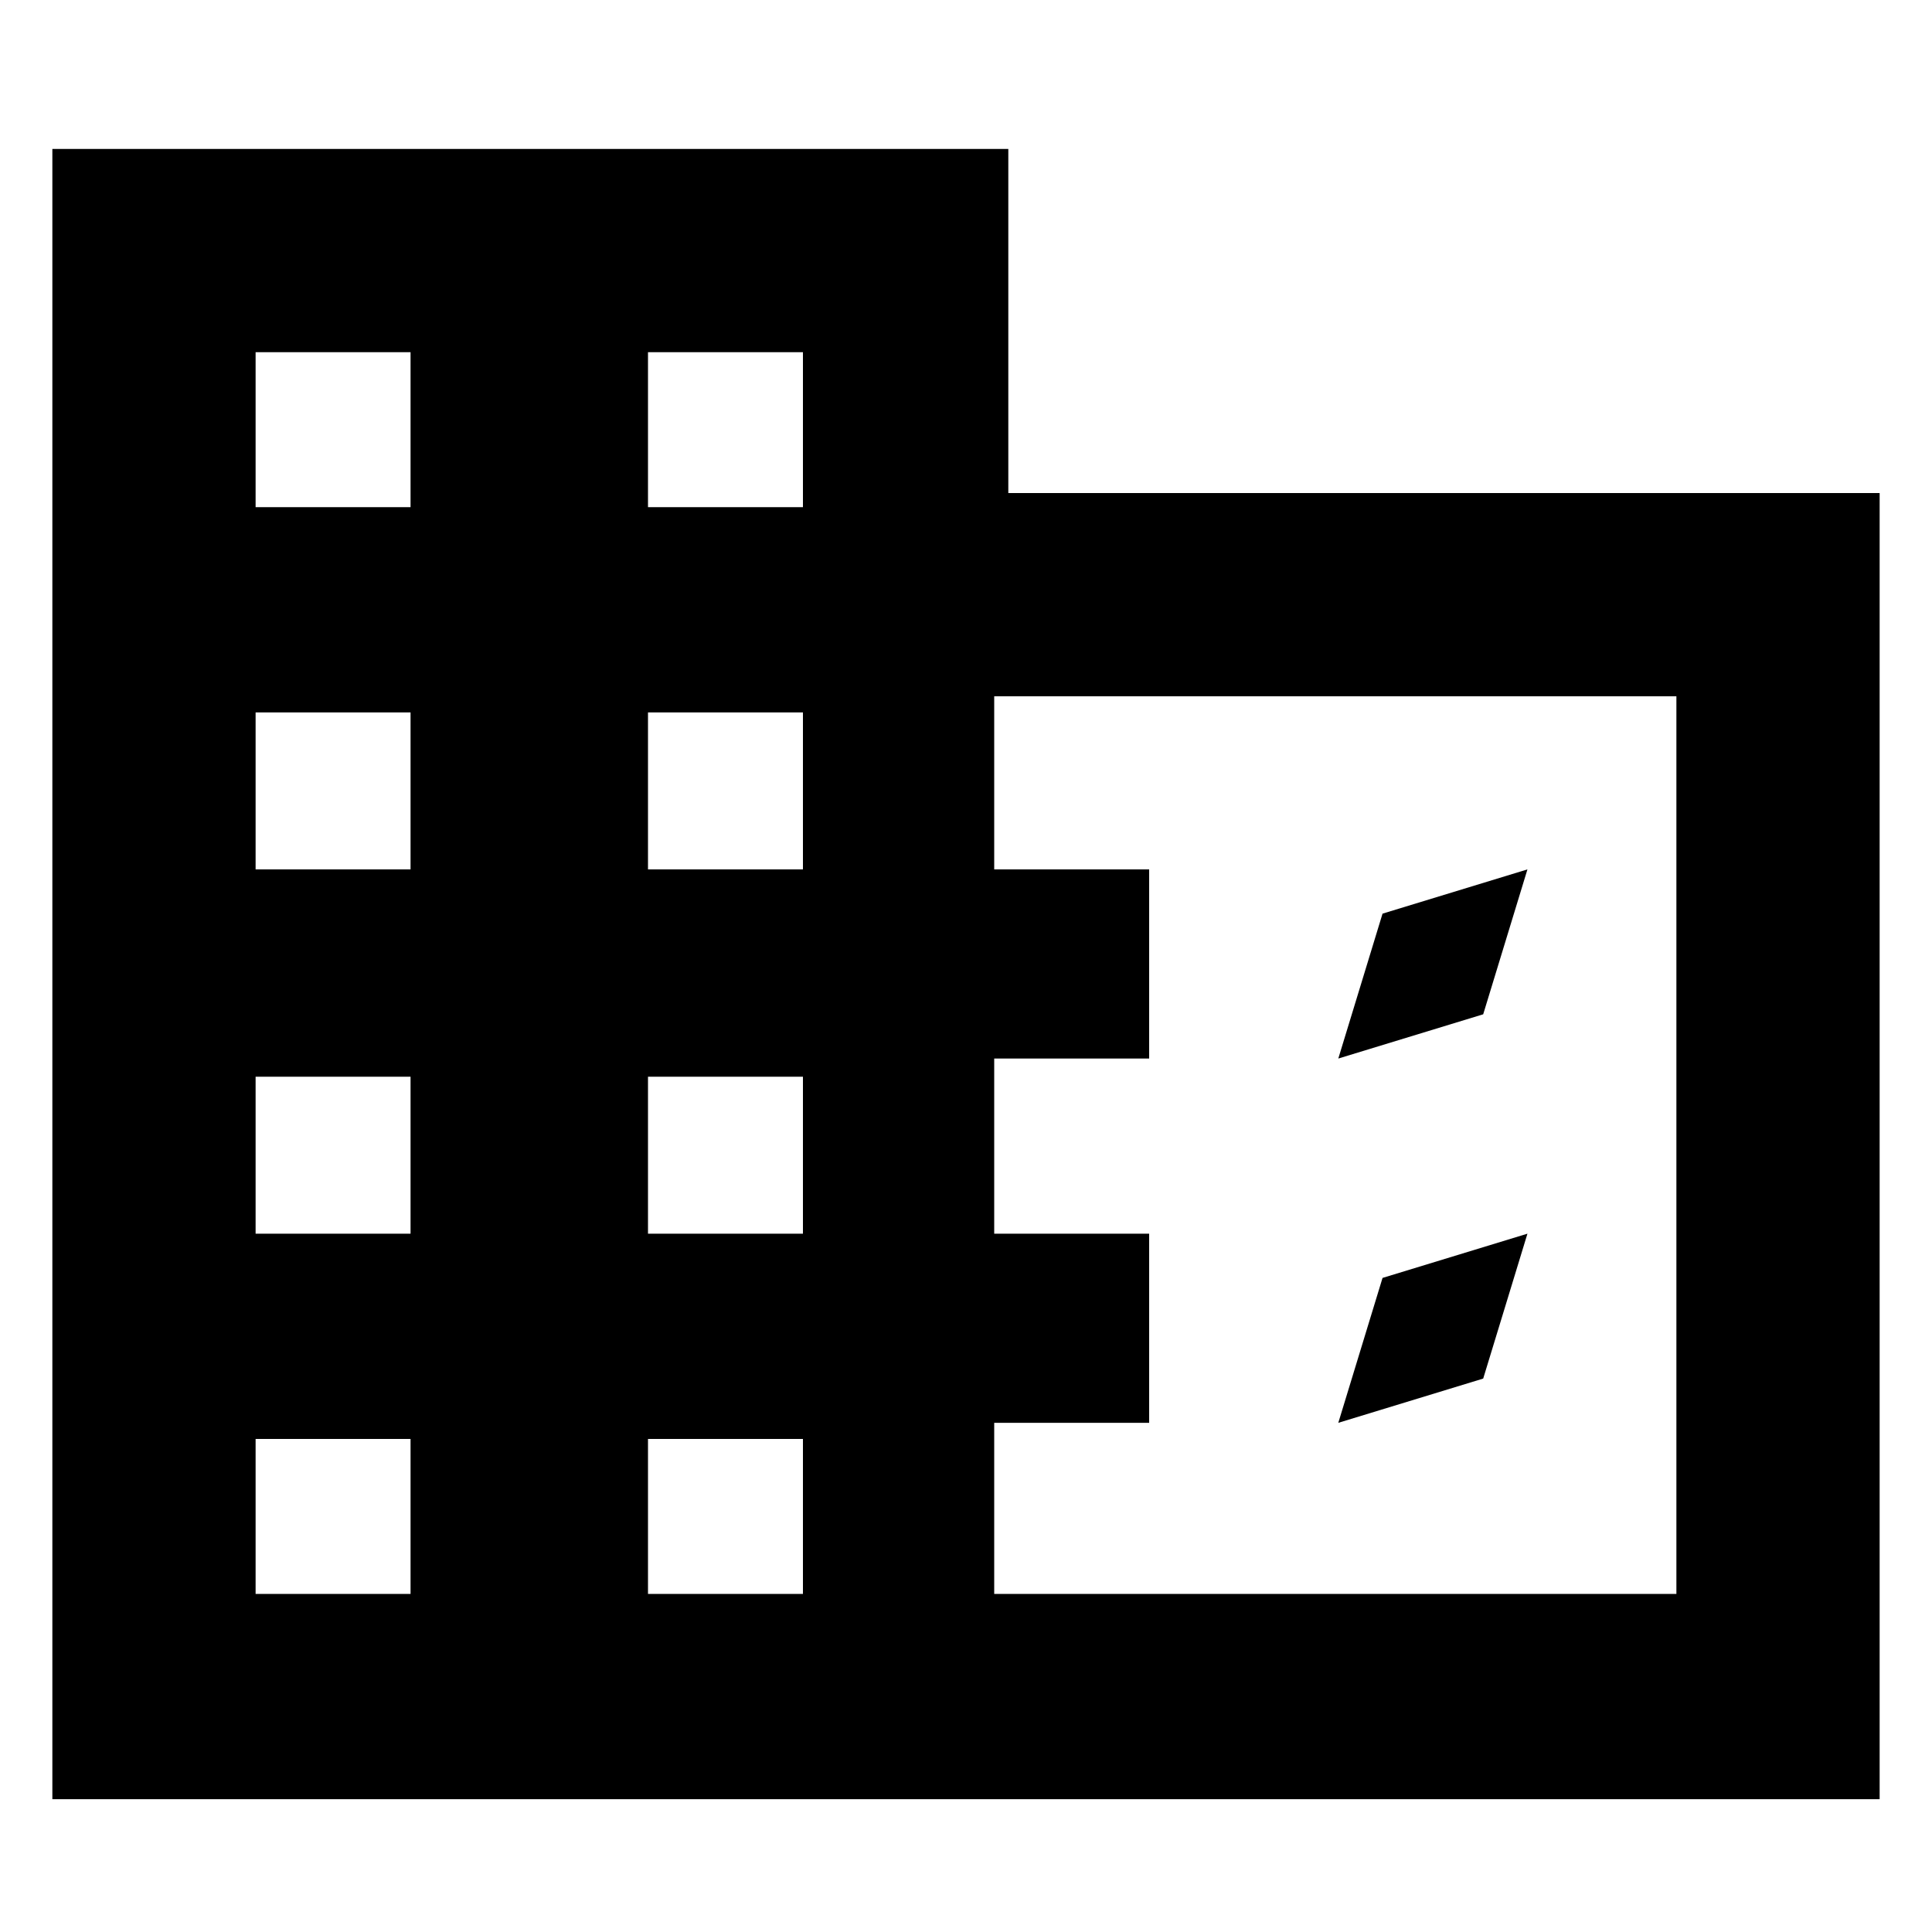 <svg xmlns="http://www.w3.org/2000/svg" height="20" width="20"><path d="M.542 18.625V1.542h9.896v3.562h9.02v13.521ZM2.646 16.5H4.25v-1.604H2.646Zm0-3.729H4.25v-1.625H2.646Zm0-3.771H4.25V7.375H2.646Zm0-3.75H4.25V3.646H2.646ZM6.708 16.5h1.604v-1.604H6.708Zm0-3.729h1.604v-1.625H6.708Zm0-3.771h1.604V7.375H6.708Zm0-3.75h1.604V3.646H6.708Zm3.584 11.25h7.062V7.208h-7.062V9h1.604v1.958h-1.604v1.813h1.604v1.958h-1.604Zm3.562-5.542 1.5-.458.458-1.5-1.5.458Zm0 3.771 1.5-.458.458-1.5-1.5.458Z"/></svg>